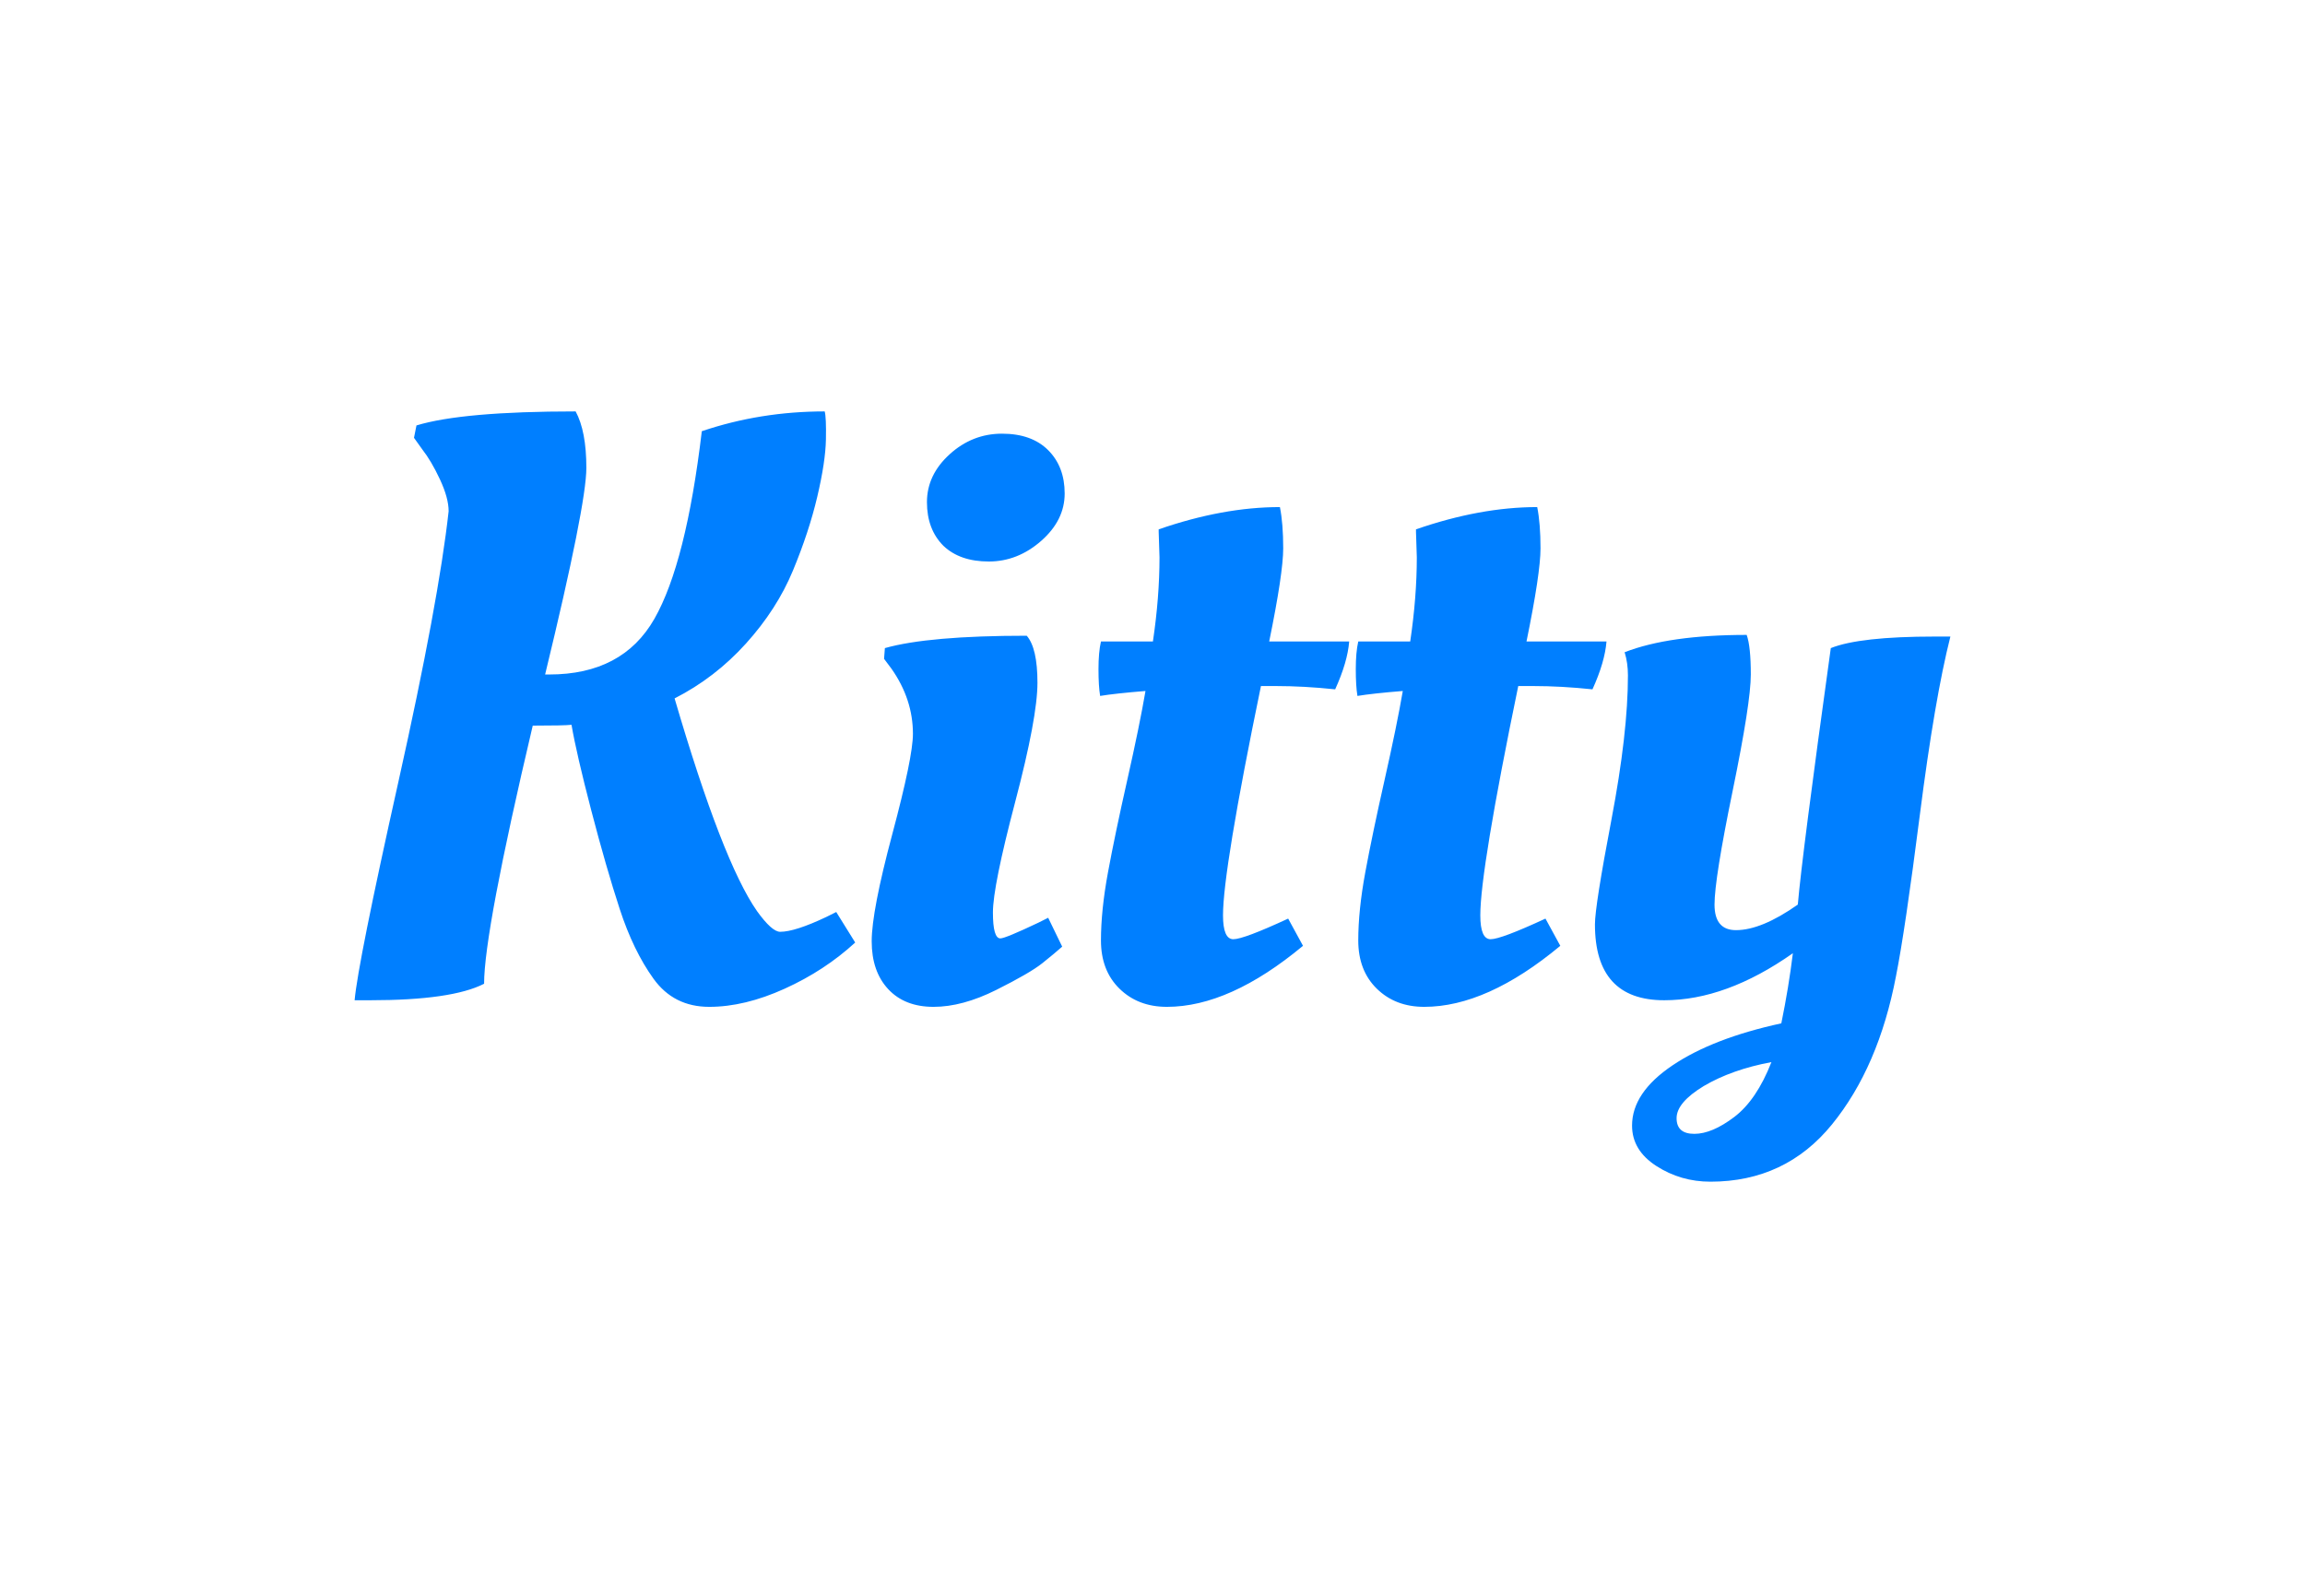 <?xml version="1.0" encoding="UTF-8"?>
<svg width="104px" height="72px" viewBox="0 0 512 512" version="1.1" xmlns="http://www.w3.org/2000/svg" xmlns:xlink="http://www.w3.org/1999/xlink">
    <!-- Generator: Sketch 47.1 (45422) - http://www.bohemiancoding.com/sketch -->
    <title>Logo New</title>
    <desc>Created with Sketch.</desc>
    <defs></defs>
    <g id="Symbols" stroke="none" stroke-width="1" fill="none" fill-rule="evenodd">
        <g id="Logo-New" fill="#007FFF">
            <path d="M5.027,320.924 L0,320.924 C0.706,312.986 5.38,289.657 14.024,250.937 C22.667,212.218 28.048,183.244 30.164,164.017 C30.164,161.194 29.238,157.798 27.386,153.829 C25.534,149.86 23.638,146.641 21.697,144.172 L19.051,140.467 L19.845,136.498 C29.723,133.499 46.746,132 70.913,132 C73.206,136.234 74.352,142.275 74.352,150.125 C74.352,157.975 69.943,180.069 61.122,216.407 L62.445,216.407 C78.145,216.407 89.39,210.454 96.182,198.547 C102.973,186.64 108.045,166.574 111.396,138.35 C123.921,134.117 137.062,132 150.822,132 C151.175,133.235 151.307,136.234 151.219,140.996 C151.13,145.759 150.204,151.889 148.44,159.386 C146.676,166.883 144.074,174.777 140.635,183.068 C137.195,191.359 132.167,199.164 125.552,206.485 C118.937,213.805 111.308,219.671 102.665,224.081 C112.896,259.008 121.716,281.763 129.125,292.347 C132.3,296.757 134.769,298.962 136.533,298.962 C139.709,298.962 144.648,297.375 151.351,294.199 L154.526,292.612 L160.612,302.402 C154.085,308.4 146.544,313.339 137.989,317.22 C129.433,321.1 121.363,323.041 113.778,323.041 C106.193,323.041 100.239,320.042 95.917,314.044 C91.595,308.047 87.979,300.594 85.069,291.686 C82.158,282.778 79.115,272.238 75.94,260.066 C72.765,247.895 70.648,238.722 69.59,232.548 C68.002,232.724 63.857,232.812 57.153,232.812 C46.746,276.913 41.542,304.519 41.542,315.632 C34.662,319.16 22.491,320.924 5.027,320.924 Z M219.088,219.053 C219.088,226.462 216.707,239.207 211.944,257.288 C207.181,275.369 204.8,287.188 204.8,292.744 C204.8,298.301 205.594,301.079 207.181,301.079 C208.24,301.079 212.297,299.403 219.353,296.052 L222.528,294.464 L227.026,303.725 C225.439,305.136 223.322,306.9 220.676,309.017 C218.03,311.134 213.091,314 205.858,317.617 C198.626,321.233 191.923,323.041 185.749,323.041 C179.575,323.041 174.724,321.145 171.196,317.352 C167.668,313.559 165.904,308.444 165.904,302.005 C165.904,295.567 168.109,284.101 172.519,267.607 C176.929,251.114 179.134,240.398 179.134,235.458 C179.134,228.05 176.841,221.082 172.254,214.555 L169.873,211.38 L170.137,207.94 C179.487,205.294 194.657,203.971 215.649,203.971 C217.942,206.617 219.088,211.644 219.088,219.053 Z M188.924,175.13 C185.396,171.602 183.632,166.927 183.632,161.106 C183.632,155.285 186.058,150.169 190.909,145.759 C195.76,141.349 201.36,139.144 207.711,139.144 C214.061,139.144 219,140.908 222.528,144.436 C226.056,147.964 227.82,152.595 227.82,158.328 C227.82,164.061 225.306,169.132 220.279,173.542 C215.252,177.952 209.651,180.157 203.477,180.157 C197.303,180.157 192.452,178.481 188.924,175.13 Z M319.107,205.823 C318.754,210.233 317.255,215.349 314.609,221.17 C307.906,220.464 301.555,220.112 295.558,220.112 L290.795,220.112 C282.68,259.449 278.623,283.968 278.623,293.67 C278.623,298.786 279.726,301.344 281.931,301.344 C284.136,301.344 290.001,299.139 299.527,294.729 L304.289,303.46 C288.59,316.514 274.037,323.041 260.63,323.041 C254.456,323.041 249.385,321.1 245.416,317.22 C241.447,313.339 239.463,308.179 239.463,301.741 C239.463,295.302 240.212,288.026 241.712,279.911 C243.211,271.797 245.284,261.874 247.93,250.144 C250.576,238.413 252.516,228.932 253.751,221.699 C247.224,222.228 242.373,222.758 239.198,223.287 C238.845,221.17 238.669,218.304 238.669,214.687 C238.669,211.071 238.933,208.116 239.463,205.823 L256.132,205.823 C257.544,196.298 258.249,187.301 258.249,178.834 L257.984,170.632 L257.984,169.838 C271.744,165.075 284.709,162.694 296.881,162.694 C297.586,166.222 297.939,170.631 297.939,175.924 C297.939,181.216 296.44,191.182 293.441,205.823 L319.107,205.823 Z M401.662,205.823 C401.309,210.233 399.81,215.349 397.164,221.17 C390.461,220.464 384.11,220.112 378.113,220.112 L373.35,220.112 C365.235,259.449 361.178,283.968 361.178,293.67 C361.178,298.786 362.281,301.344 364.486,301.344 C366.691,301.344 372.556,299.139 382.082,294.729 L386.844,303.46 C371.145,316.514 356.592,323.041 343.186,323.041 C337.012,323.041 331.94,321.1 327.971,317.22 C324.002,313.339 322.018,308.179 322.018,301.741 C322.018,295.302 322.767,288.026 324.267,279.911 C325.766,271.797 327.839,261.874 330.485,250.144 C333.131,238.413 335.071,228.932 336.306,221.699 C329.779,222.228 324.928,222.758 321.753,223.287 C321.4,221.17 321.224,218.304 321.224,214.687 C321.224,211.071 321.488,208.116 322.018,205.823 L338.687,205.823 C340.099,196.298 340.804,187.301 340.804,178.834 L340.54,170.632 L340.54,169.838 C354.299,165.075 367.264,162.694 379.436,162.694 C380.141,166.222 380.494,170.631 380.494,175.924 C380.494,181.216 378.995,191.182 375.996,205.823 L401.662,205.823 Z M432.885,348.442 C427.064,351.97 424.153,355.41 424.153,358.762 C424.153,362.113 426.049,363.789 429.842,363.789 C433.634,363.789 437.912,361.981 442.675,358.365 C447.438,354.749 451.407,348.883 454.582,340.769 C446.115,342.357 438.882,344.914 432.885,348.442 Z M420.184,320.924 C405.366,320.924 397.958,312.81 397.958,296.581 C397.958,292.7 399.722,281.499 403.25,262.977 C406.778,244.455 408.542,229.02 408.542,216.672 C408.542,214.026 408.189,211.556 407.483,209.263 C417.009,205.559 430.062,203.706 446.644,203.706 C447.526,206.176 447.967,210.41 447.967,216.407 C447.967,222.405 446.027,234.841 442.146,253.716 C438.265,272.591 436.325,284.762 436.325,290.23 C436.325,295.699 438.618,298.433 443.204,298.433 C448.673,298.433 455.287,295.699 463.049,290.23 C463.931,279.823 467.459,252.393 473.633,207.94 C479.807,205.47 490.92,204.236 506.973,204.236 L512,204.236 C508.648,217.466 505.385,236.517 502.21,261.389 C499.035,286.262 496.477,303.549 494.536,313.251 C490.832,332.655 483.997,348.486 474.03,360.746 C464.063,373.006 451.054,379.136 435.002,379.136 C428.651,379.136 422.874,377.46 417.67,374.109 C412.466,370.757 409.865,366.435 409.865,361.143 C409.865,354.087 414.186,347.649 422.83,341.827 C431.474,336.006 443.116,331.508 457.757,328.333 C459.345,320.571 460.579,313.074 461.461,305.842 C447.173,315.897 433.414,320.924 420.184,320.924 Z" id="Kitty-Copy-2"></path>
        </g>
    </g>
</svg>